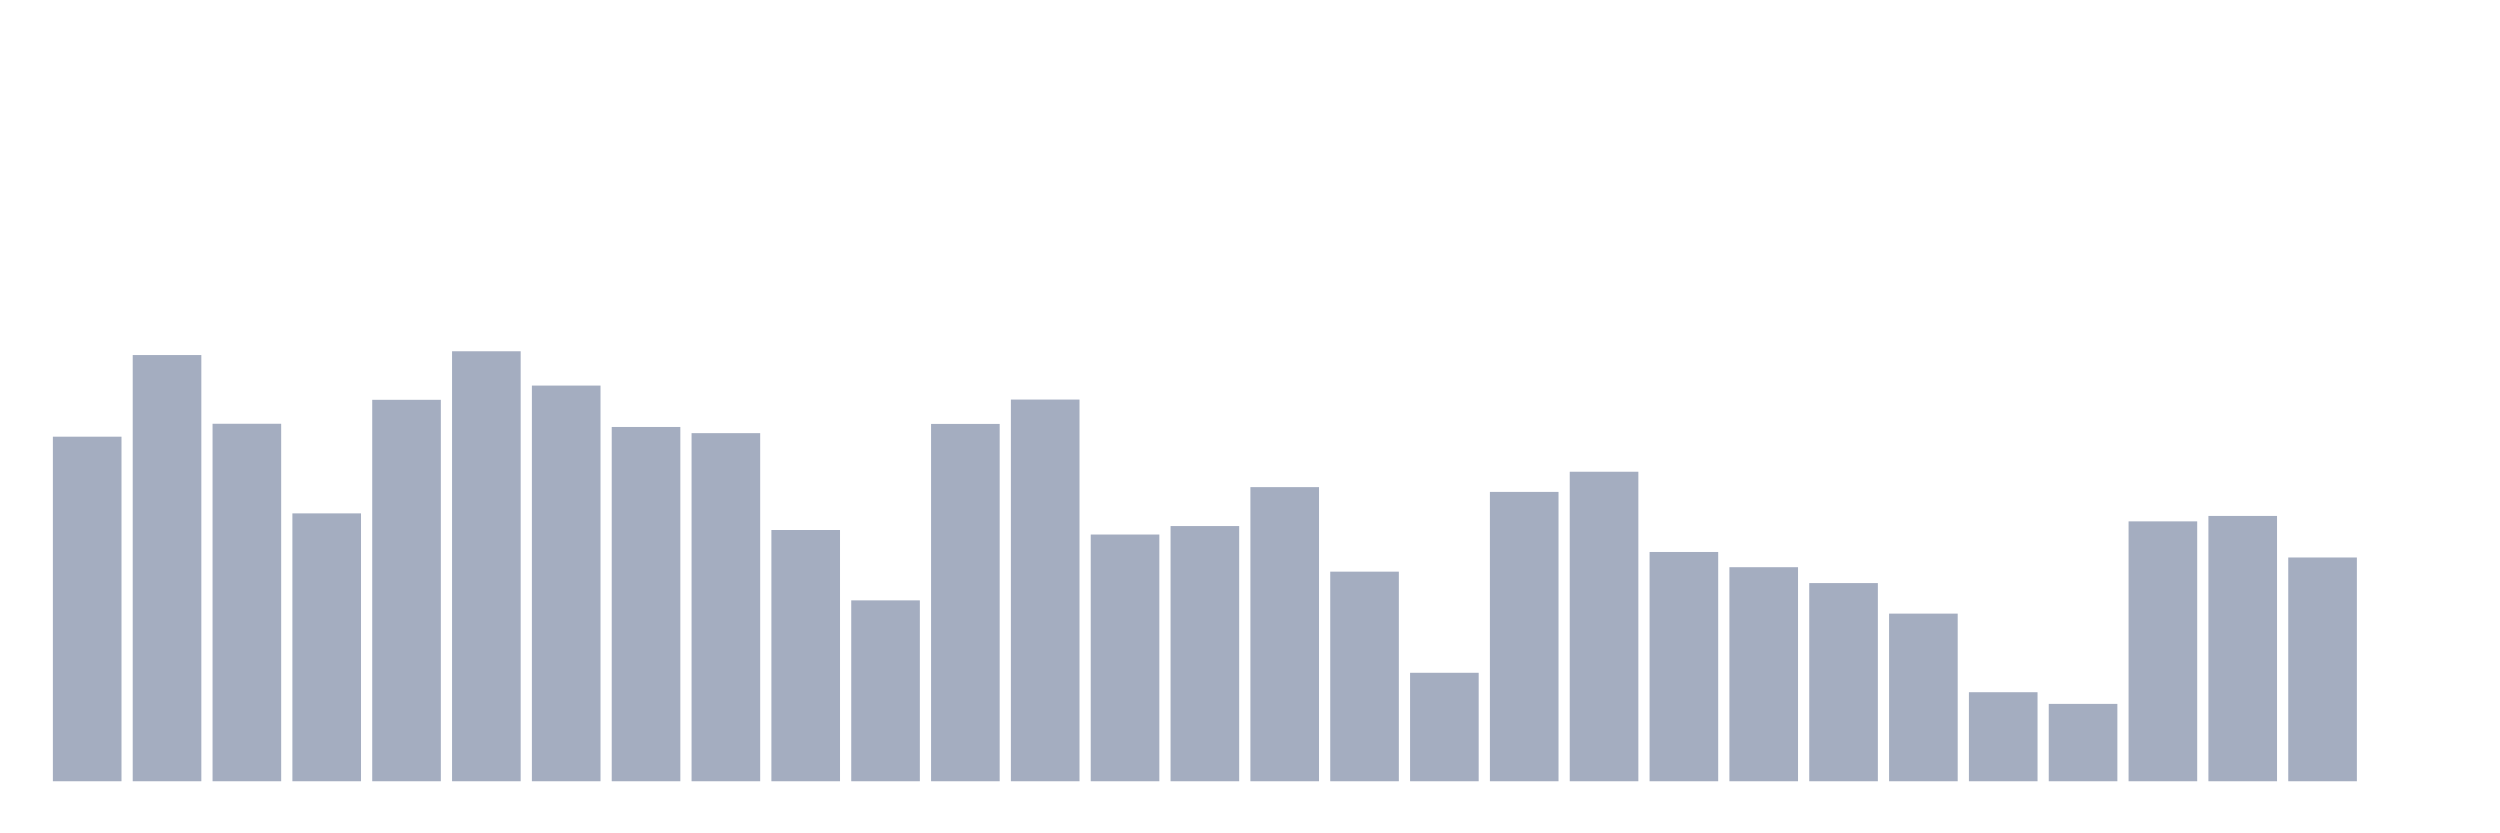 <svg xmlns="http://www.w3.org/2000/svg" viewBox="0 0 480 160"><g transform="translate(10,10)"><rect class="bar" x="0.153" width="13.175" y="73.843" height="66.157" fill="rgb(164,173,192)"></rect><rect class="bar" x="15.482" width="13.175" y="58.169" height="81.831" fill="rgb(164,173,192)"></rect><rect class="bar" x="30.81" width="13.175" y="71.362" height="68.638" fill="rgb(164,173,192)"></rect><rect class="bar" x="46.138" width="13.175" y="88.569" height="51.431" fill="rgb(164,173,192)"></rect><rect class="bar" x="61.466" width="13.175" y="66.765" height="73.235" fill="rgb(164,173,192)"></rect><rect class="bar" x="76.794" width="13.175" y="57.442" height="82.558" fill="rgb(164,173,192)"></rect><rect class="bar" x="92.123" width="13.175" y="64.031" height="75.969" fill="rgb(164,173,192)"></rect><rect class="bar" x="107.451" width="13.175" y="71.979" height="68.021" fill="rgb(164,173,192)"></rect><rect class="bar" x="122.779" width="13.175" y="73.164" height="66.836" fill="rgb(164,173,192)"></rect><rect class="bar" x="138.107" width="13.175" y="91.761" height="48.239" fill="rgb(164,173,192)"></rect><rect class="bar" x="153.436" width="13.175" y="105.27" height="34.73" fill="rgb(164,173,192)"></rect><rect class="bar" x="168.764" width="13.175" y="71.394" height="68.606" fill="rgb(164,173,192)"></rect><rect class="bar" x="184.092" width="13.175" y="66.717" height="73.283" fill="rgb(164,173,192)"></rect><rect class="bar" x="199.42" width="13.175" y="92.63" height="47.37" fill="rgb(164,173,192)"></rect><rect class="bar" x="214.748" width="13.175" y="91.003" height="48.997" fill="rgb(164,173,192)"></rect><rect class="bar" x="230.077" width="13.175" y="83.529" height="56.471" fill="rgb(164,173,192)"></rect><rect class="bar" x="245.405" width="13.175" y="99.756" height="40.244" fill="rgb(164,173,192)"></rect><rect class="bar" x="260.733" width="13.175" y="119.175" height="20.825" fill="rgb(164,173,192)"></rect><rect class="bar" x="276.061" width="13.175" y="84.445" height="55.555" fill="rgb(164,173,192)"></rect><rect class="bar" x="291.39" width="13.175" y="80.574" height="59.426" fill="rgb(164,173,192)"></rect><rect class="bar" x="306.718" width="13.175" y="95.98" height="44.02" fill="rgb(164,173,192)"></rect><rect class="bar" x="322.046" width="13.175" y="98.903" height="41.097" fill="rgb(164,173,192)"></rect><rect class="bar" x="337.374" width="13.175" y="101.952" height="38.048" fill="rgb(164,173,192)"></rect><rect class="bar" x="352.702" width="13.175" y="107.814" height="32.186" fill="rgb(164,173,192)"></rect><rect class="bar" x="368.031" width="13.175" y="122.904" height="17.096" fill="rgb(164,173,192)"></rect><rect class="bar" x="383.359" width="13.175" y="125.147" height="14.853" fill="rgb(164,173,192)"></rect><rect class="bar" x="398.687" width="13.175" y="90.102" height="49.898" fill="rgb(164,173,192)"></rect><rect class="bar" x="414.015" width="13.175" y="89.059" height="50.941" fill="rgb(164,173,192)"></rect><rect class="bar" x="429.344" width="13.175" y="97.038" height="42.962" fill="rgb(164,173,192)"></rect><rect class="bar" x="444.672" width="13.175" y="140" height="0" fill="rgb(164,173,192)"></rect></g></svg>